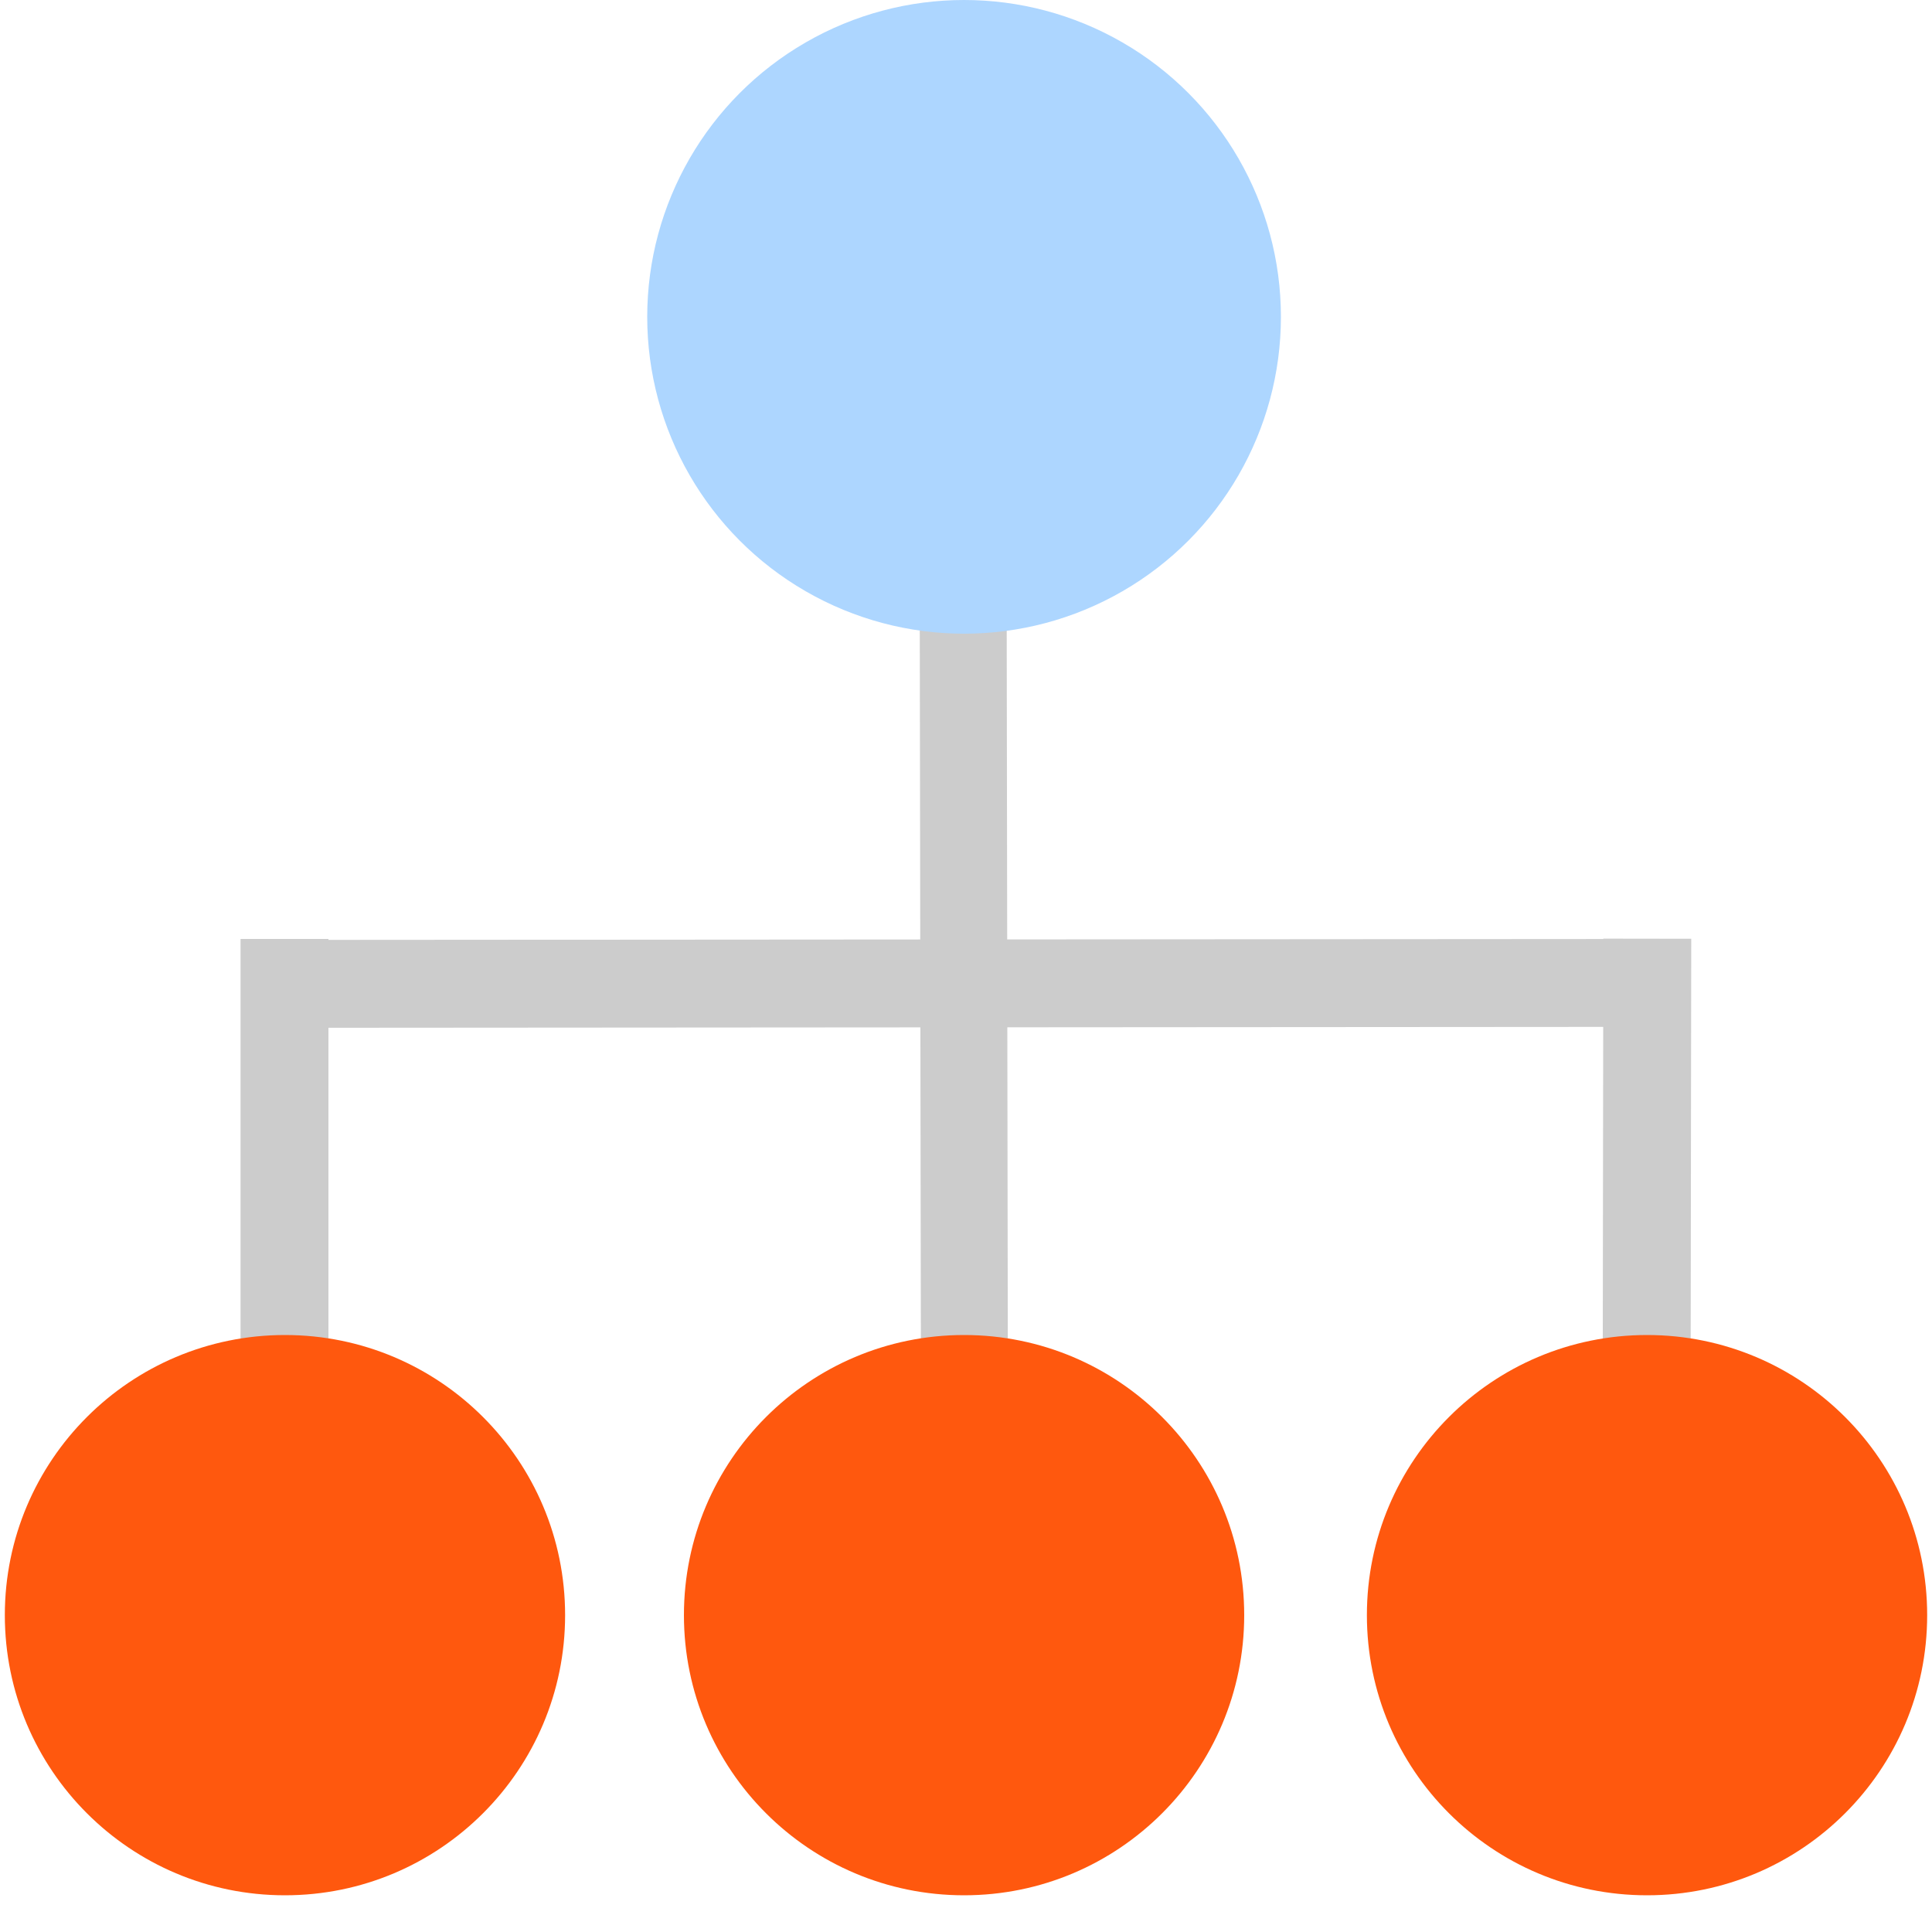 <svg id="Layer_1" data-name="Layer 1" xmlns="http://www.w3.org/2000/svg" viewBox="0 0 20 20"><defs><style>.cls-1{fill:#ccc;}.cls-2{fill:#add6ff;}.cls-3{fill:#ff580e;}</style></defs><title>_</title><rect class="cls-1" x="2.49" y="9.72" width="0.91" height="5.37"/><rect class="cls-1" x="14.3" y="12.01" width="5.5" height="0.91" transform="translate(4.56 29.5) rotate(-89.92)"/><polygon class="cls-1" points="10.44 18.57 9.54 18.57 9.52 5.58 10.42 5.58 10.44 18.57"/><polygon class="cls-1" points="2.77 10.64 2.77 9.73 17.19 9.72 17.2 10.63 2.77 10.64"/><circle class="cls-2" cx="9.98" cy="3.28" r="3.28"/><circle class="cls-3" cx="2.95" cy="16.72" r="2.9"/><circle class="cls-3" cx="9.98" cy="16.72" r="2.9"/><circle class="cls-3" cx="17.05" cy="16.72" r="2.9"/></svg>